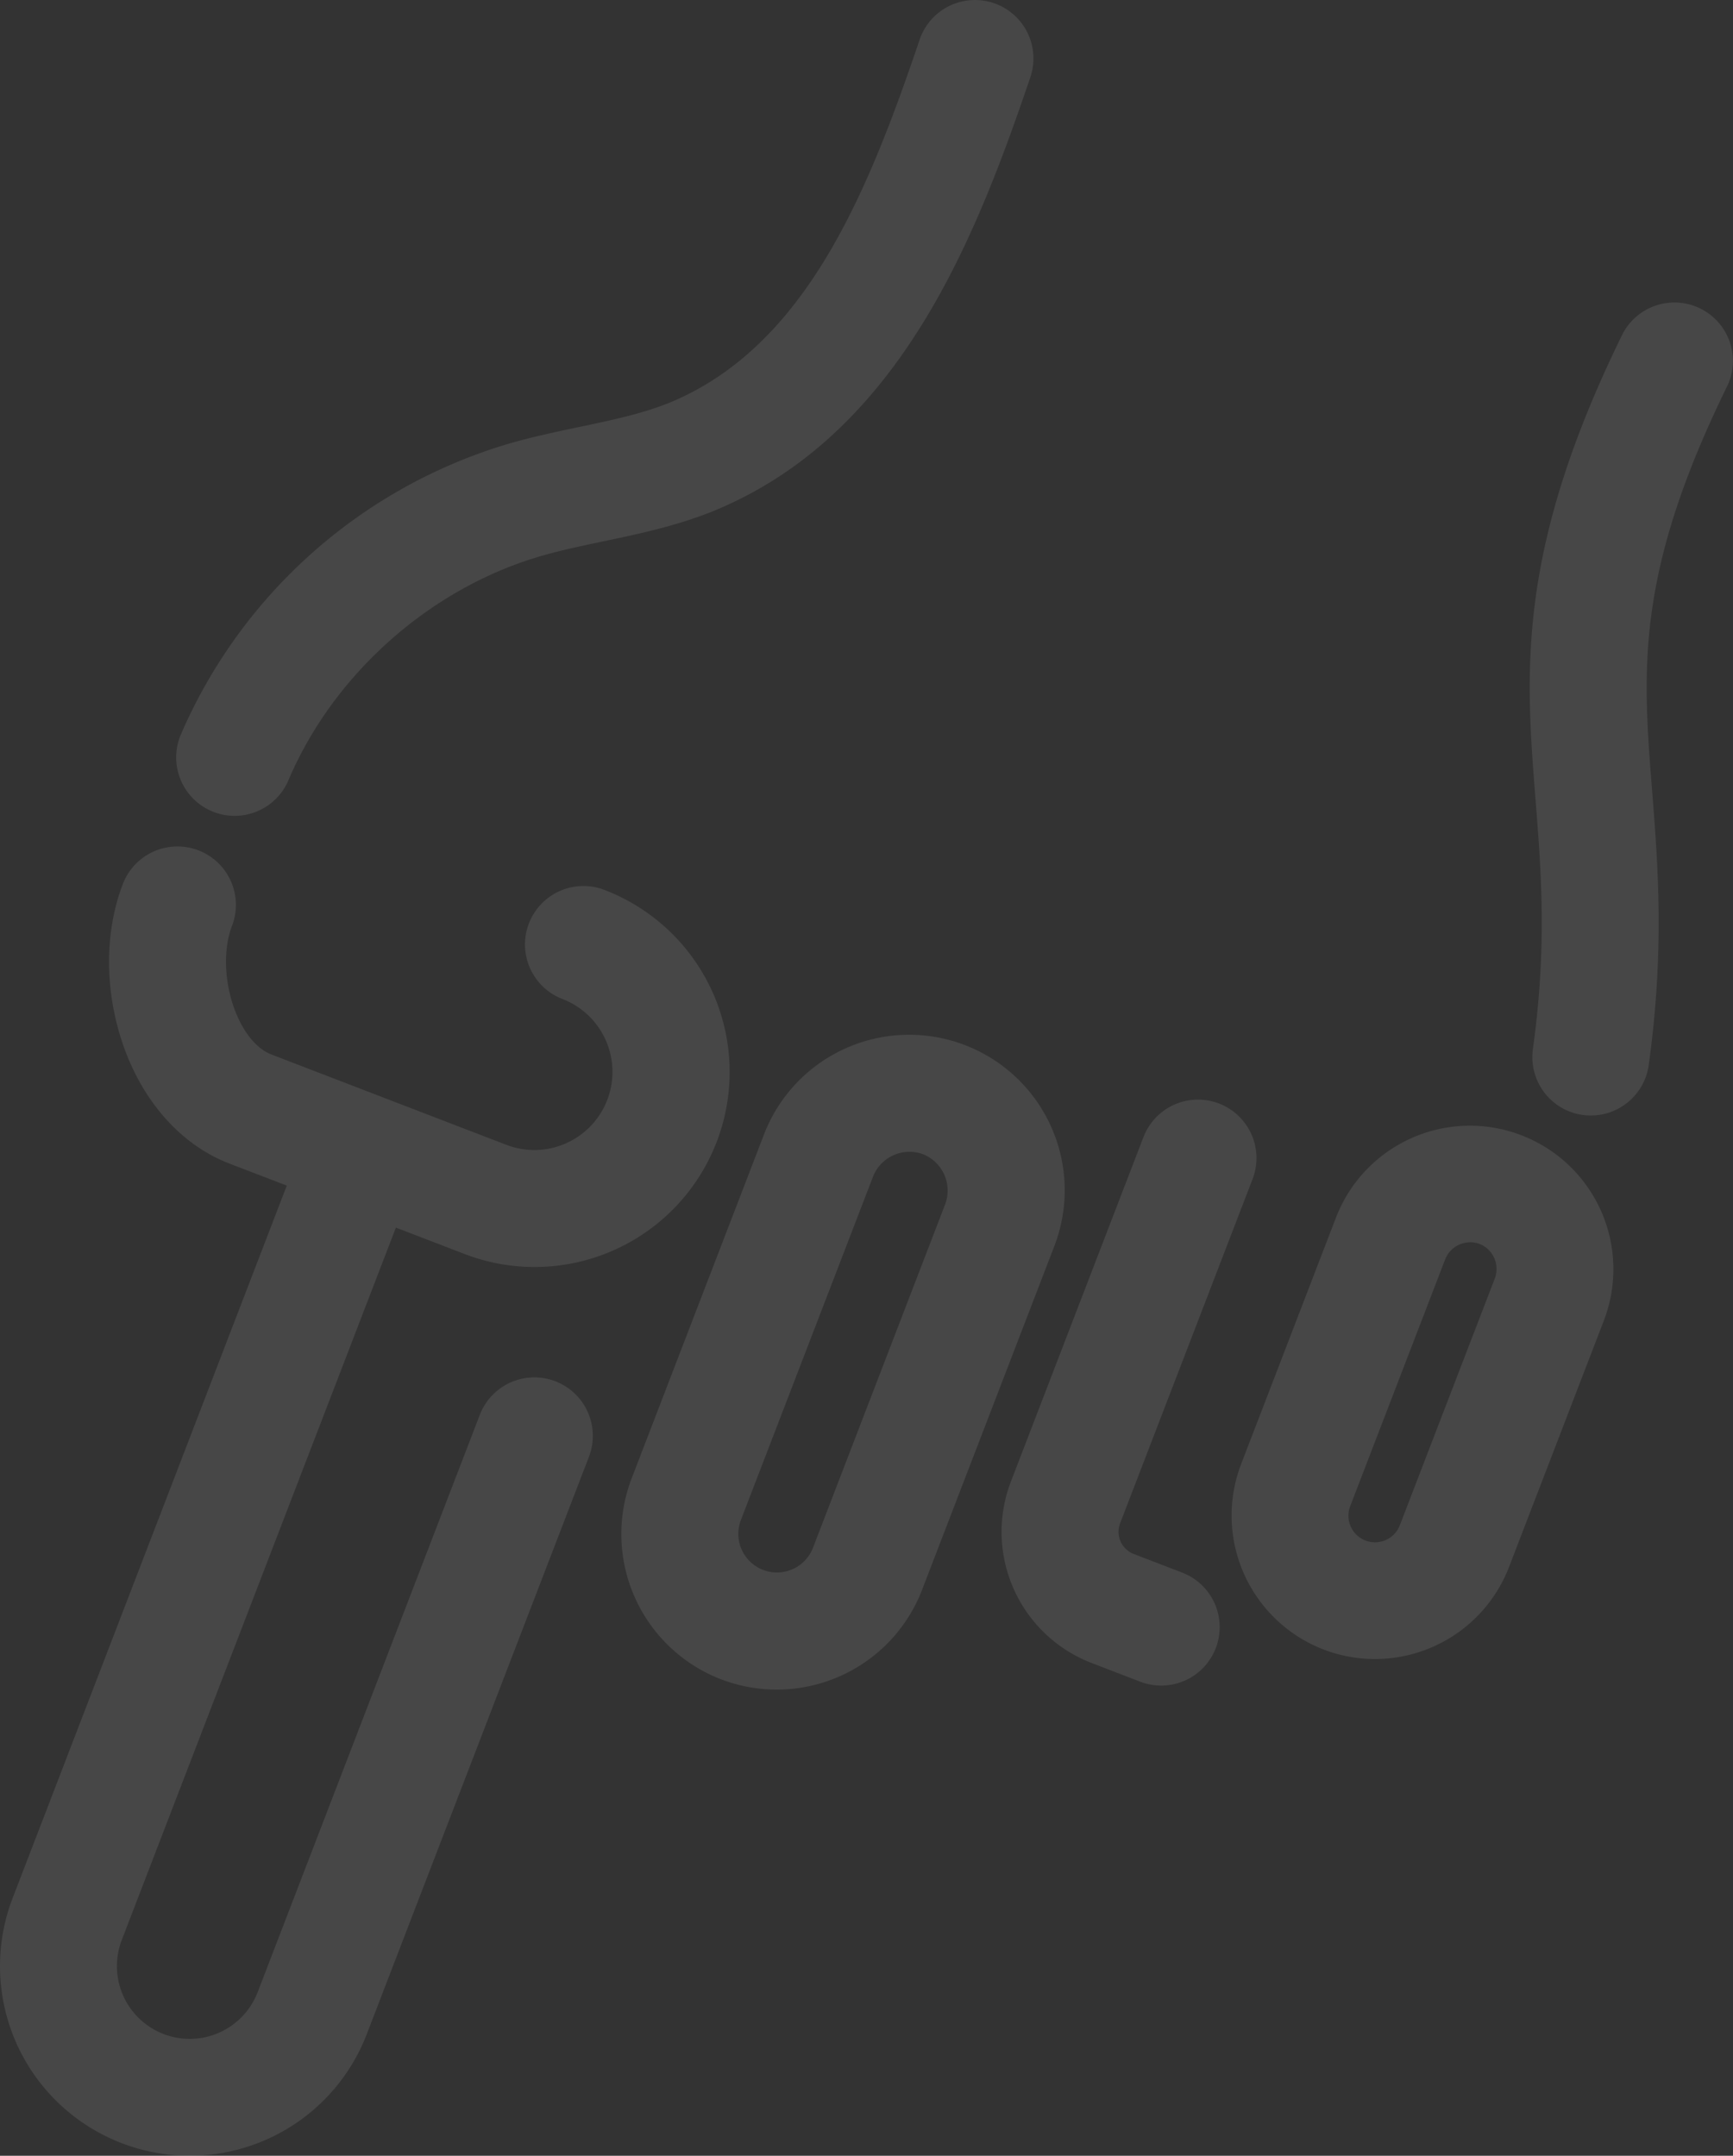 <svg xmlns="http://www.w3.org/2000/svg" xmlns:xlink="http://www.w3.org/1999/xlink" width="787.829" height="980.268" viewBox="0 0 787.829 980.268">
  <rect x="0" y="0" width="787.829" height="980.268" fill="#333333" stroke="none"/>
  <defs>
    <clipPath id="clip-path">
      <rect id="사각형_2" data-name="사각형 2" width="787.829" height="980.268" fill="#fff"/>
    </clipPath>
  </defs>
  <g id="그룹_1" data-name="그룹 1" opacity="0.1" clip-path="url(#clip-path)">
    <path id="패스_1" data-name="패스 1" d="M527.2,1095.841a70.791,70.791,0,0,1-40.607-91.384l60.156-156.368A70.71,70.71,0,0,1,678.74,898.866l-60.155,156.369a70.79,70.79,0,0,1-91.384,40.606M619.05,857.089a17.8,17.8,0,0,0-22.694,10.084L536.2,1023.541a17.561,17.561,0,0,0,32.779,12.61l60.155-156.369a17.8,17.8,0,0,0-10.084-22.694" transform="translate(-199.434 -332.239)" fill="#fff"/>
    <path id="패스_2" data-name="패스 2" d="M839.838,1117.758l-22.148-8.521a63.884,63.884,0,0,1-36.645-82.469L841.311,870.11a26.575,26.575,0,0,1,49.607,19.084l-60.267,156.658a10.8,10.8,0,0,0,6.123,13.78l22.149,8.521a26.575,26.575,0,1,1-19.084,49.606" transform="translate(-321.489 -353.059)" fill="#fff"/>
    <path id="패스_3" data-name="패스 3" d="M997.01,1111.363a65.312,65.312,0,0,1-37.464-84.311l43.181-112.245A65.237,65.237,0,0,1,1124.5,961.654L1081.321,1073.9a65.311,65.311,0,0,1-84.311,37.464m70.945-184.414a12.249,12.249,0,0,0-15.621,6.941l-43.181,112.246a12.087,12.087,0,1,0,22.562,8.679L1074.9,942.57a12.249,12.249,0,0,0-6.941-15.621" transform="translate(-395.326 -361.304)" fill="#fff"/>
    <path id="패스_4" data-name="패스 4" d="M252.472,899.867a26.575,26.575,0,0,0-34.345,15.261L117.122,1177.683a33.087,33.087,0,0,1-61.762-23.76L179.979,829.988l31.087,11.959a88.675,88.675,0,1,0,63.677-165.524,26.575,26.575,0,0,0-19.083,49.606,35.524,35.524,0,0,1-25.51,66.311L123.331,751.248c-7.157-2.753-13.668-11.188-17.418-22.562-4.057-12.306-4.228-26.059-.445-35.892a26.575,26.575,0,0,0-49.606-19.084c-8.226,21.383-8.382,47.487-.427,71.617,8.818,26.746,26.609,46.984,48.812,55.526L130.373,810.9,5.754,1134.839a86.237,86.237,0,1,0,160.974,61.927L267.733,934.212a26.575,26.575,0,0,0-15.261-34.345" transform="translate(0 -271.775)" fill="#fff"/>
    <path id="패스_5" data-name="패스 5" d="M153.688,369.216c-.285-.11-.57-.224-.853-.345a26.575,26.575,0,0,1-14.084-34.844A235.179,235.179,0,0,1,287.708,201.791c10.876-3.157,21.673-5.428,32.116-7.625,14.636-3.079,28.464-5.988,40.862-10.957,62.155-25.512,90.358-95.573,113.92-165.152a26.575,26.575,0,0,1,50.342,17.048c-12.64,37.325-27.254,76.618-48.421,111.105-25.92,42.231-57.249,70.433-95.776,86.216l-.167.068c-16.738,6.725-33.555,10.263-49.819,13.684-9.917,2.086-19.285,4.057-28.243,6.657-50.358,14.615-94.364,53.681-114.844,101.951a26.576,26.576,0,0,1-33.991,14.429M370.677,207.835l.005,0Z" transform="translate(-56.548 0.001)" fill="#fff"/>
    <path id="패스_6" data-name="패스 6" d="M1204.665,602.546a26.586,26.586,0,0,1-16.758-28.452c6.469-46.635,3.787-80.591,1.195-113.429-4.576-57.942-8.9-112.671,39.315-211.221A26.575,26.575,0,0,1,1276.16,272.8c-41.827,85.5-38.406,128.824-34.073,183.68,2.686,34.009,5.729,72.556-1.533,124.916a26.6,26.6,0,0,1-35.889,21.149" transform="translate(-491.04 -97.07)" fill="#fff"/>
  </g>
</svg>
